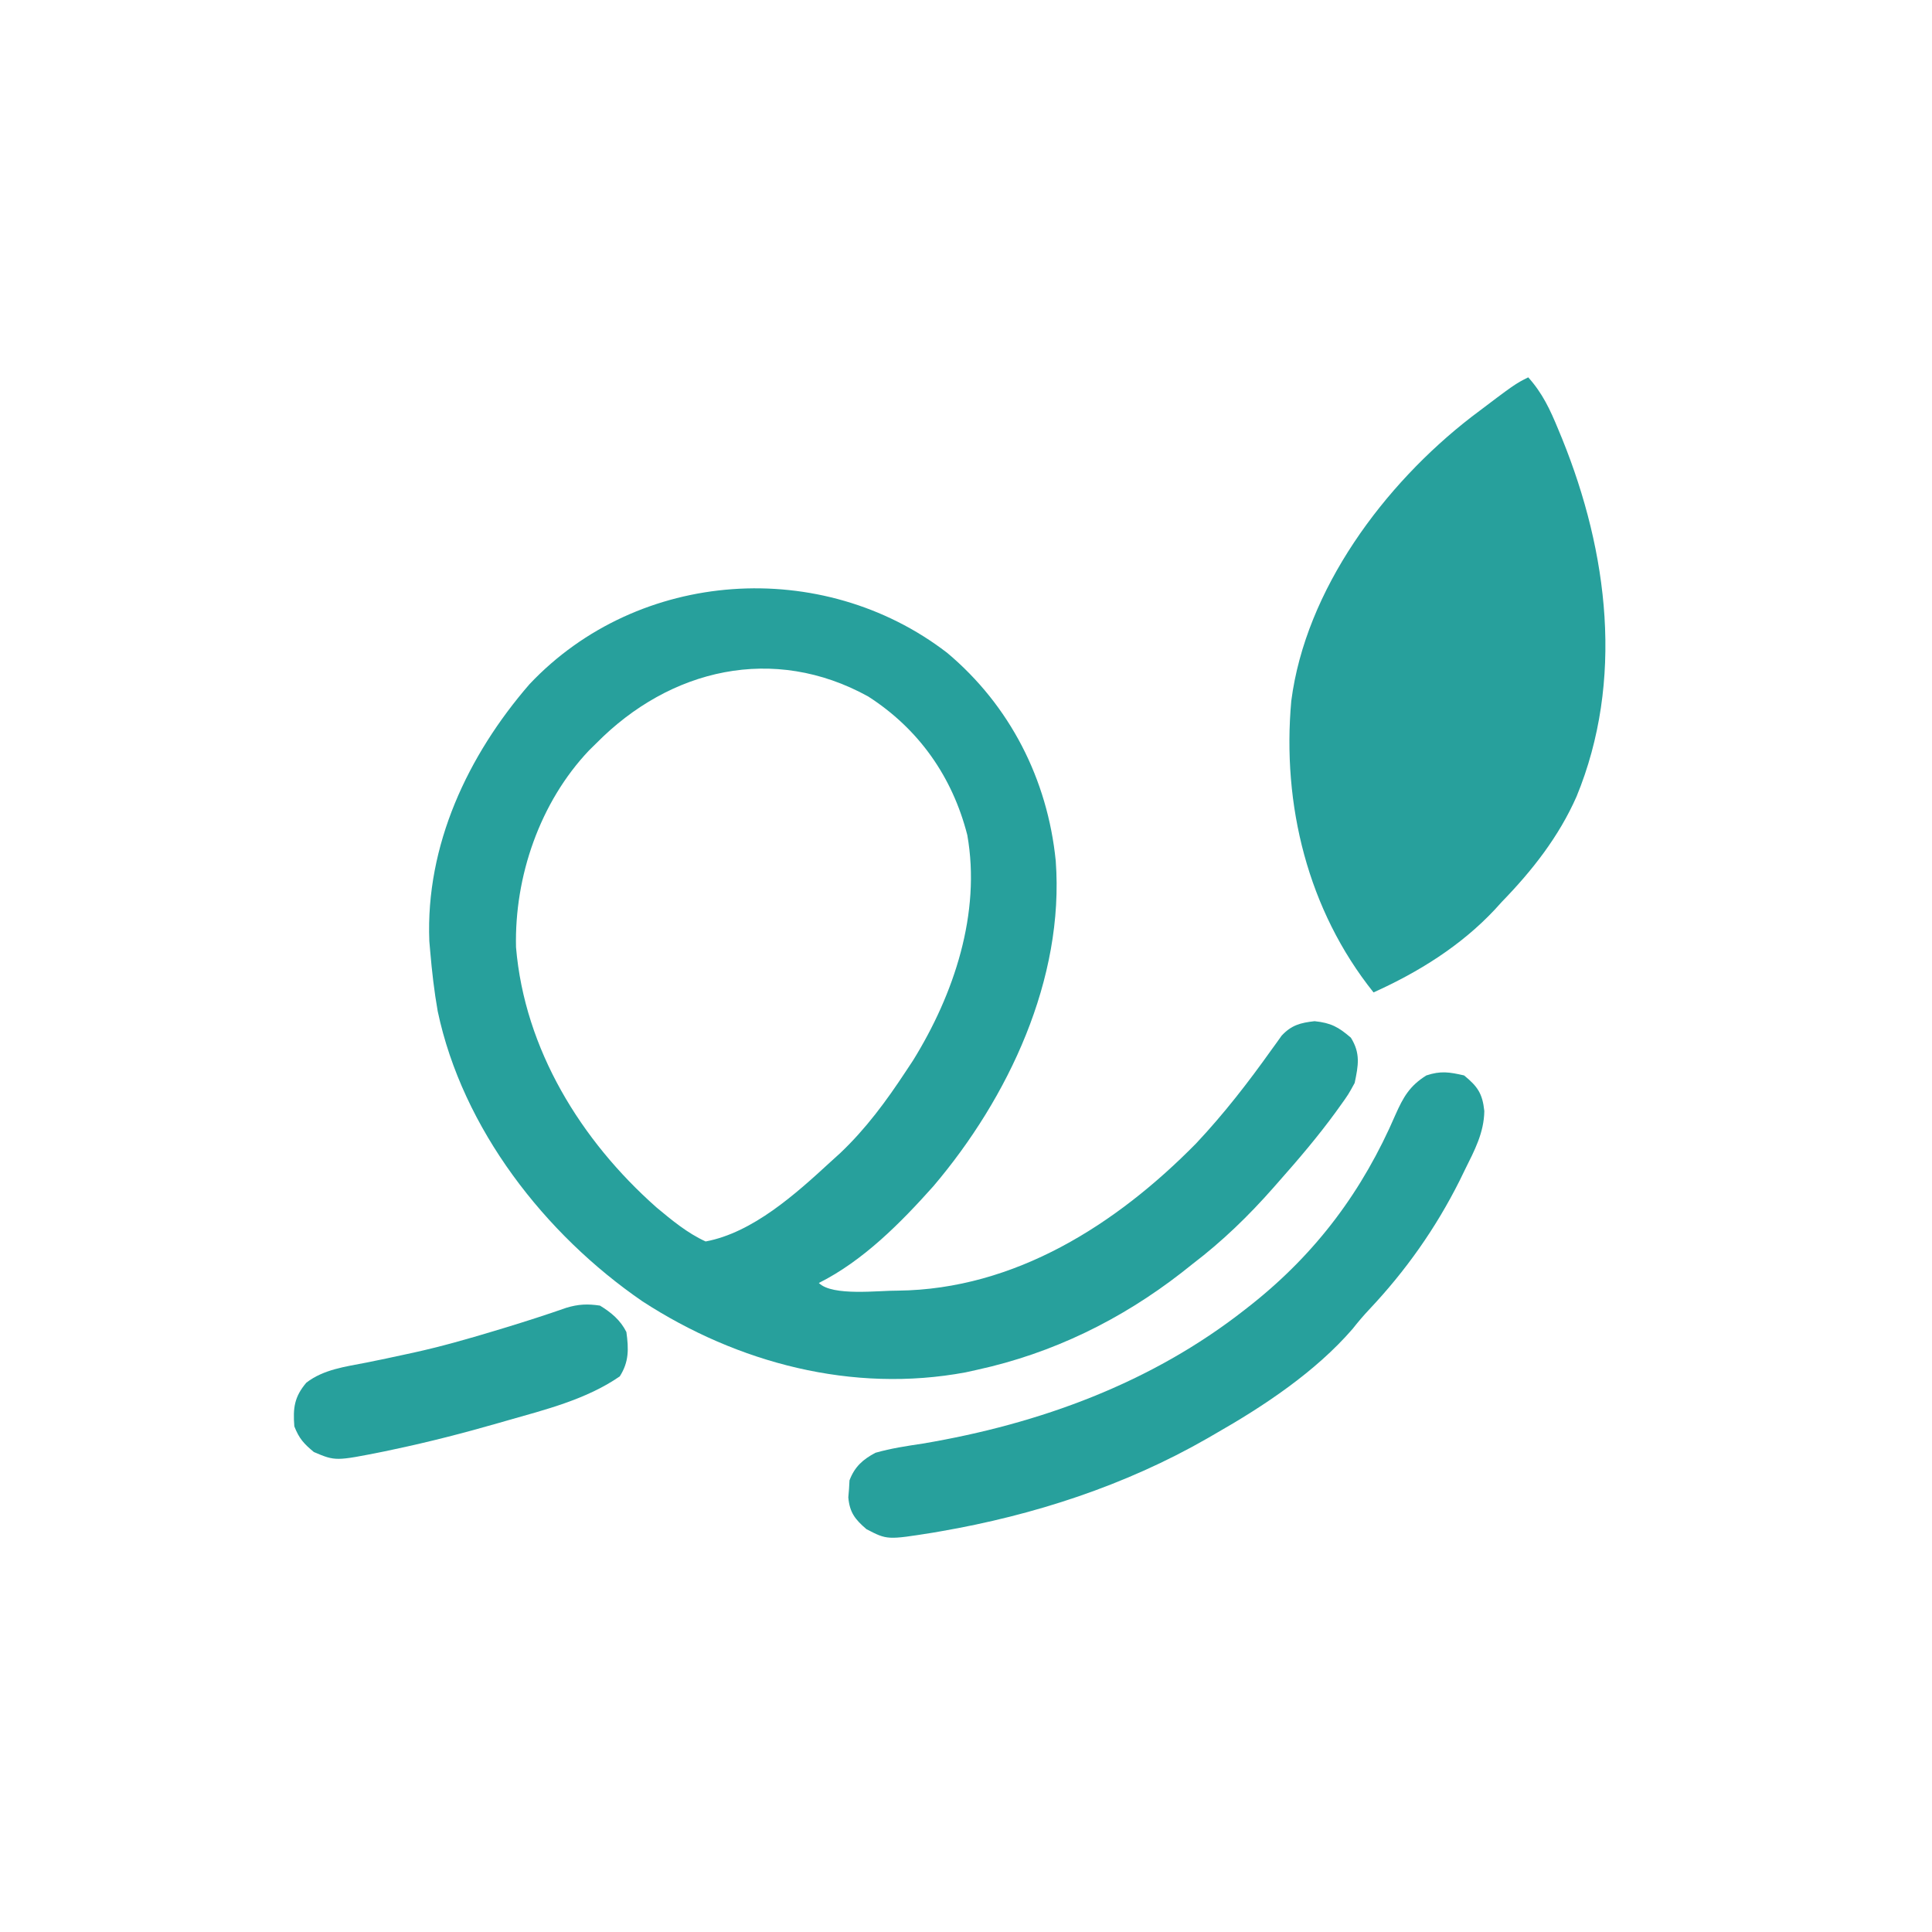 <?xml version="1.0" encoding="UTF-8"?>
<svg version="1.1" xmlns="http://www.w3.org/2000/svg" width="512" height="512">
    <path
        d="M0 0 C16.636 13.95 26.618 33.528 28.782 55.146 C31.094 86.433 16.238 117.947 -3.641 141.355 C-12.275 151.033 -22.227 161.114 -34 167 C-30.39 170.61 -17.97 168.964 -13.071 169.034 C17.983 168.693 44.871 151.494 66 130 C73.307 122.23 79.811 113.837 85.992 105.153 C86.459 104.51 86.926 103.866 87.406 103.203 C87.812 102.632 88.217 102.062 88.635 101.474 C91.227 98.675 93.632 98.041 97.375 97.625 C101.718 98.074 103.707 99.166 107 102 C109.581 106.151 108.977 109.33 108 114 C106.32 117.07 106.32 117.07 104.125 120.125 C103.726 120.68 103.328 121.235 102.917 121.807 C98.282 128.155 93.208 134.119 88 140 C87.511 140.558 87.022 141.115 86.518 141.689 C79.875 149.231 73.014 155.885 65 162 C64.055 162.749 63.11 163.498 62.137 164.27 C46.047 176.779 27.917 185.649 8 190 C6.98 190.226 5.961 190.451 4.91 190.684 C-25.01 196.267 -55.5 188.271 -80.751 171.862 C-106.567 154.125 -128.414 126.171 -135 95 C-135.939 89.688 -136.54 84.373 -137 79 C-137.073 78.152 -137.147 77.304 -137.223 76.43 C-138.242 50.987 -127.013 27.17 -110.691 8.336 C-81.799 -22.312 -33.054 -25.446 0 0 Z M-93 24 C-93.624 24.614 -94.248 25.227 -94.891 25.859 C-107.918 39.591 -114.682 59.257 -114.25 78.027 C-111.975 105.077 -97.044 129.275 -77 147 C-72.943 150.379 -68.815 153.806 -64 156 C-51.503 153.671 -40.098 143.377 -31 135 C-30.114 134.197 -29.229 133.394 -28.316 132.566 C-21.495 126.086 -16.153 118.824 -11 111 C-10.041 109.55 -10.041 109.55 -9.062 108.07 C1.833 90.511 9.009 68.996 5.344 48.293 C1.398 32.869 -7.488 20.19 -20.938 11.562 C-45.958 -2.245 -73.428 4.151 -93 24 Z "
        fill="#27a09c" transform="translate(251,173)" />
    <path
        d="M0 0 C3.779 4.208 5.814 8.586 7.938 13.75 C8.458 15.009 8.458 15.009 8.989 16.293 C21.187 46.425 25.446 80.377 12.793 111.109 C8.094 121.742 1.068 130.699 -7 139 C-7.611 139.673 -8.222 140.346 -8.852 141.039 C-17.85 150.65 -29.069 157.624 -41 163 C-58.449 141.175 -65.278 113.261 -62.798 85.758 C-58.984 56.217 -38.161 28.364 -15.092 10.524 C-3.499 1.749 -3.499 1.749 0 0 Z "
        fill="#27a09c" transform="translate(405,100)" />
    <path
        d="M0 0 C3.589 2.927 4.877 4.819 5.359 9.441 C5.271 15.199 2.767 19.866 0.25 24.938 C-0.242 25.945 -0.735 26.953 -1.242 27.991 C-7.557 40.559 -15.469 51.764 -25.117 62 C-26.697 63.678 -28.14 65.378 -29.562 67.188 C-39.421 78.563 -53.017 87.6 -66 95 C-66.667 95.387 -67.334 95.773 -68.021 96.171 C-89.786 108.67 -113.999 116.546 -138.688 120.812 C-139.406 120.937 -140.125 121.061 -140.865 121.189 C-152.887 123.096 -152.887 123.096 -158.375 120.25 C-161.397 117.659 -162.843 115.823 -163.188 111.816 C-163.126 111.073 -163.064 110.329 -163 109.562 C-162.959 108.821 -162.917 108.08 -162.875 107.316 C-161.505 103.691 -159.337 101.773 -156 100 C-151.867 98.819 -147.683 98.2 -143.438 97.562 C-112.497 92.341 -82.867 81.542 -58 62 C-57.411 61.537 -56.822 61.074 -56.215 60.598 C-39.049 46.917 -26.86 30.526 -18.181 10.396 C-16.13 5.781 -14.431 2.759 -10 0 C-6.194 -1.269 -3.894 -0.888 0 0 Z "
        fill="#27a09c" transform="translate(388,285)" />
    <path
        d="M0 0 C2.964 1.807 5.422 3.845 7 7 C7.615 11.47 7.71 14.884 5.25 18.75 C-3.587 24.868 -14.52 27.581 -24.75 30.5 C-25.752 30.789 -25.752 30.789 -26.774 31.083 C-35.93 33.714 -45.113 36.094 -54.438 38.062 C-55.394 38.266 -56.351 38.47 -57.337 38.68 C-70.098 41.225 -70.098 41.225 -75.812 38.812 C-78.466 36.614 -79.735 35.234 -81 32 C-81.378 27.159 -81.018 24.203 -77.82 20.426 C-73.199 16.872 -67.435 16.189 -61.839 15.088 C-58.367 14.402 -54.908 13.653 -51.449 12.902 C-50.745 12.75 -50.04 12.598 -49.315 12.441 C-42.154 10.865 -35.145 8.869 -28.125 6.75 C-27.034 6.421 -25.943 6.092 -24.82 5.753 C-19.48 4.119 -14.174 2.416 -8.903 0.573 C-5.729 -0.383 -3.27 -0.494 0 0 Z "
        fill="#27a09c" transform="translate(159,346)" />
</svg>